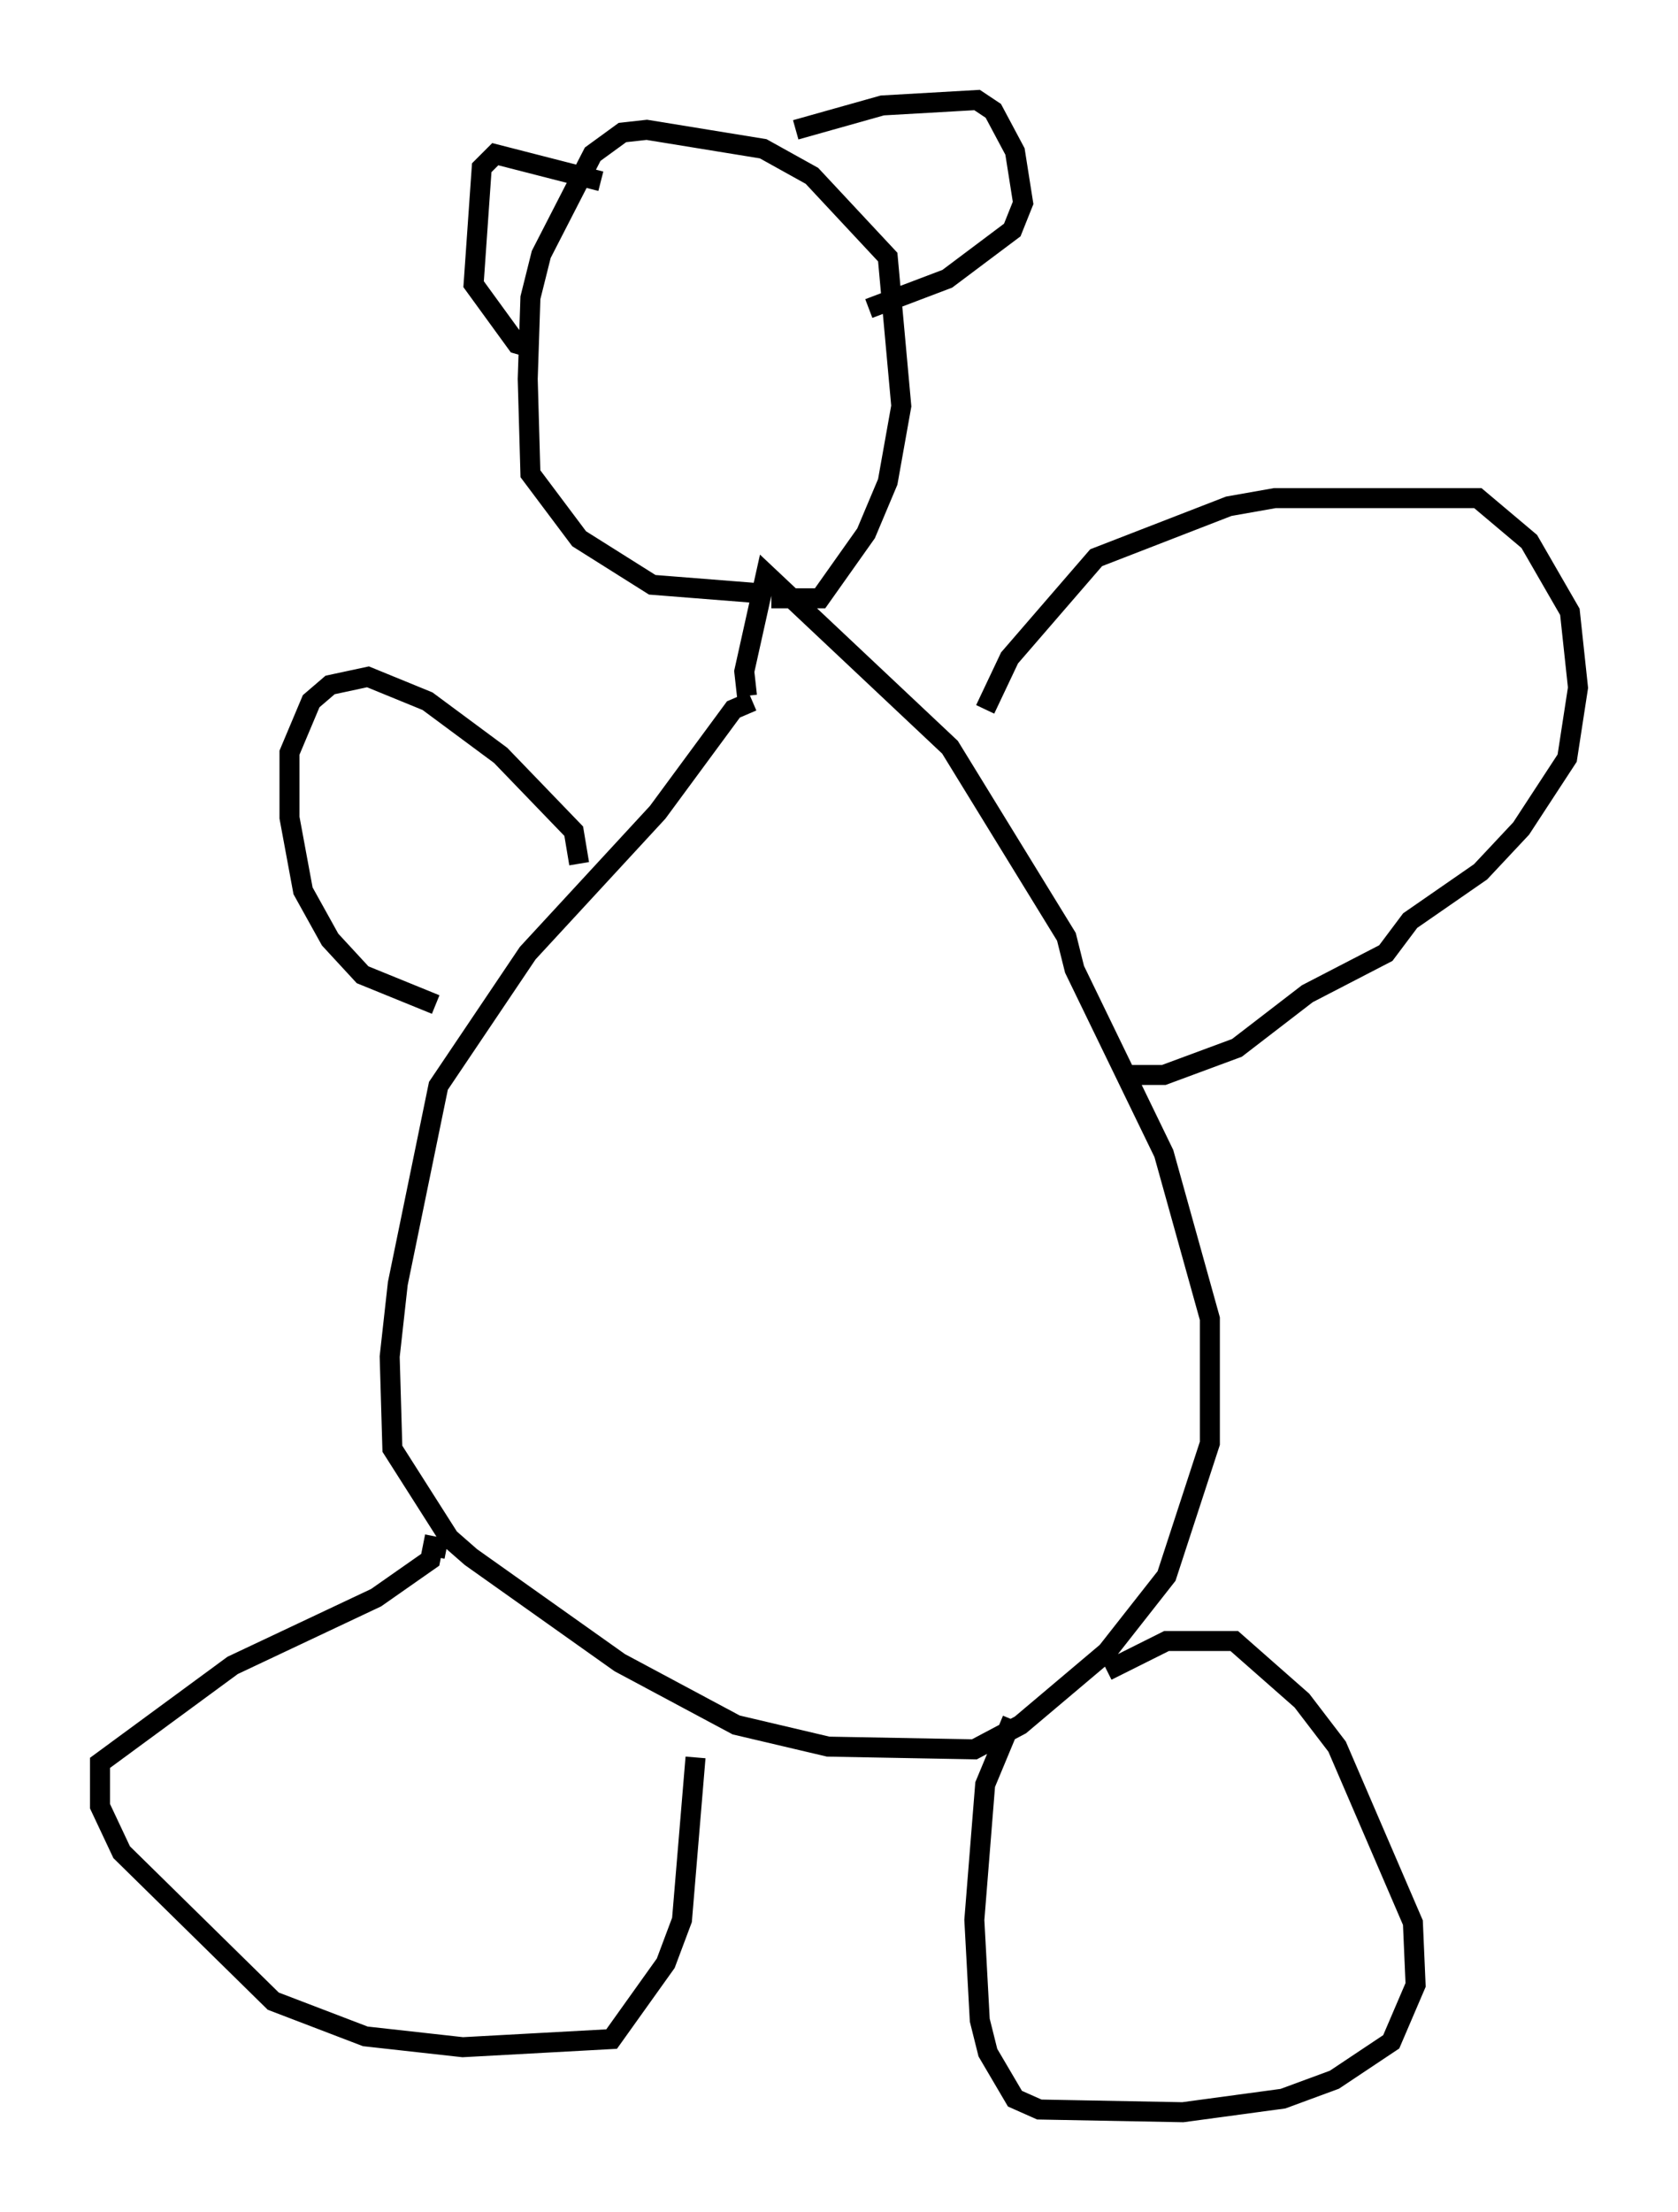 <?xml version="1.0" encoding="utf-8" ?>
<svg baseProfile="full" height="110.54" version="1.1" width="83.883" xmlns="http://www.w3.org/2000/svg" xmlns:ev="http://www.w3.org/2001/xml-events" xmlns:xlink="http://www.w3.org/1999/xlink"><defs /><rect fill="white" height="110.54" width="83.883" x="0" y="0" /><path d="M39.1, 33.146 m-1.488, 1.894 l-0.947, 0.406 -3.789, 5.142 l-6.495, 7.036 -4.465, 6.631 l-2.03, 9.878 -0.406, 3.654 l0.135, 4.601 2.842, 4.465 l1.083, 0.947 7.442, 5.277 l5.819, 3.112 4.601, 1.083 l7.307, 0.135 2.3, -1.218 l4.33, -3.654 2.977, -3.789 l2.165, -6.631 0.0, -6.225 l-2.3, -8.254 -4.465, -9.202 l-0.406, -1.624 -5.819, -9.472 l-9.202, -8.66 -1.083, 4.871 l0.135, 1.218 m11.908, 0.677 l1.218, -2.571 4.33, -5.007 l6.631, -2.571 2.3, -0.406 l10.149, 0.0 2.571, 2.165 l2.03, 3.518 0.406, 3.789 l-0.541, 3.518 -2.3, 3.518 l-2.03, 2.165 -3.518, 2.436 l-1.218, 1.624 -3.924, 2.03 l-3.518, 2.706 -3.654, 1.353 l-1.624, 0.0 m-27.605, -10.555 l-0.271, -1.624 -3.654, -3.789 l-3.654, -2.706 -2.977, -1.218 l-1.894, 0.406 -0.947, 0.812 l-1.083, 2.571 0.0, 3.248 l0.677, 3.654 1.353, 2.436 l1.624, 1.759 3.654, 1.488 m16.779, -20.297 l2.436, 0.0 2.3, -3.248 l1.083, -2.571 0.677, -3.789 l-0.677, -7.442 -3.789, -4.059 l-2.436, -1.353 -5.819, -0.947 l-1.218, 0.135 -1.488, 1.083 l-2.571, 5.007 -0.541, 2.165 l-0.135, 4.059 0.135, 4.736 l2.436, 3.248 3.654, 2.3 l5.142, 0.406 m2.03, -23.139 l4.33, -1.218 4.736, -0.271 l0.812, 0.541 1.083, 2.03 l0.406, 2.571 -0.541, 1.353 l-3.248, 2.436 -3.924, 1.488 m-13.396, -6.36 l-5.277, -1.353 -0.677, 0.677 l-0.406, 5.819 2.165, 2.977 l0.947, 0.271 m28.552, 66.034 l2.977, -1.488 3.383, 0.0 l3.383, 2.977 1.759, 2.3 l3.789, 8.796 0.135, 3.112 l-1.218, 2.842 -2.842, 1.894 l-2.571, 0.947 -5.007, 0.677 l-7.172, -0.135 -1.218, -0.541 l-1.353, -2.3 -0.406, -1.624 l-0.271, -5.007 0.541, -6.766 l1.353, -3.248 m-28.281, -8.525 l-0.677, -0.135 -0.135, 0.677 l-2.706, 1.894 -7.172, 3.383 l-6.631, 4.871 0.0, 2.165 l1.083, 2.3 7.578, 7.442 l4.601, 1.759 4.871, 0.541 l7.442, -0.406 2.706, -3.789 l0.812, -2.165 0.677, -8.119 " fill="none" stroke="black" stroke-width="1" /></svg>